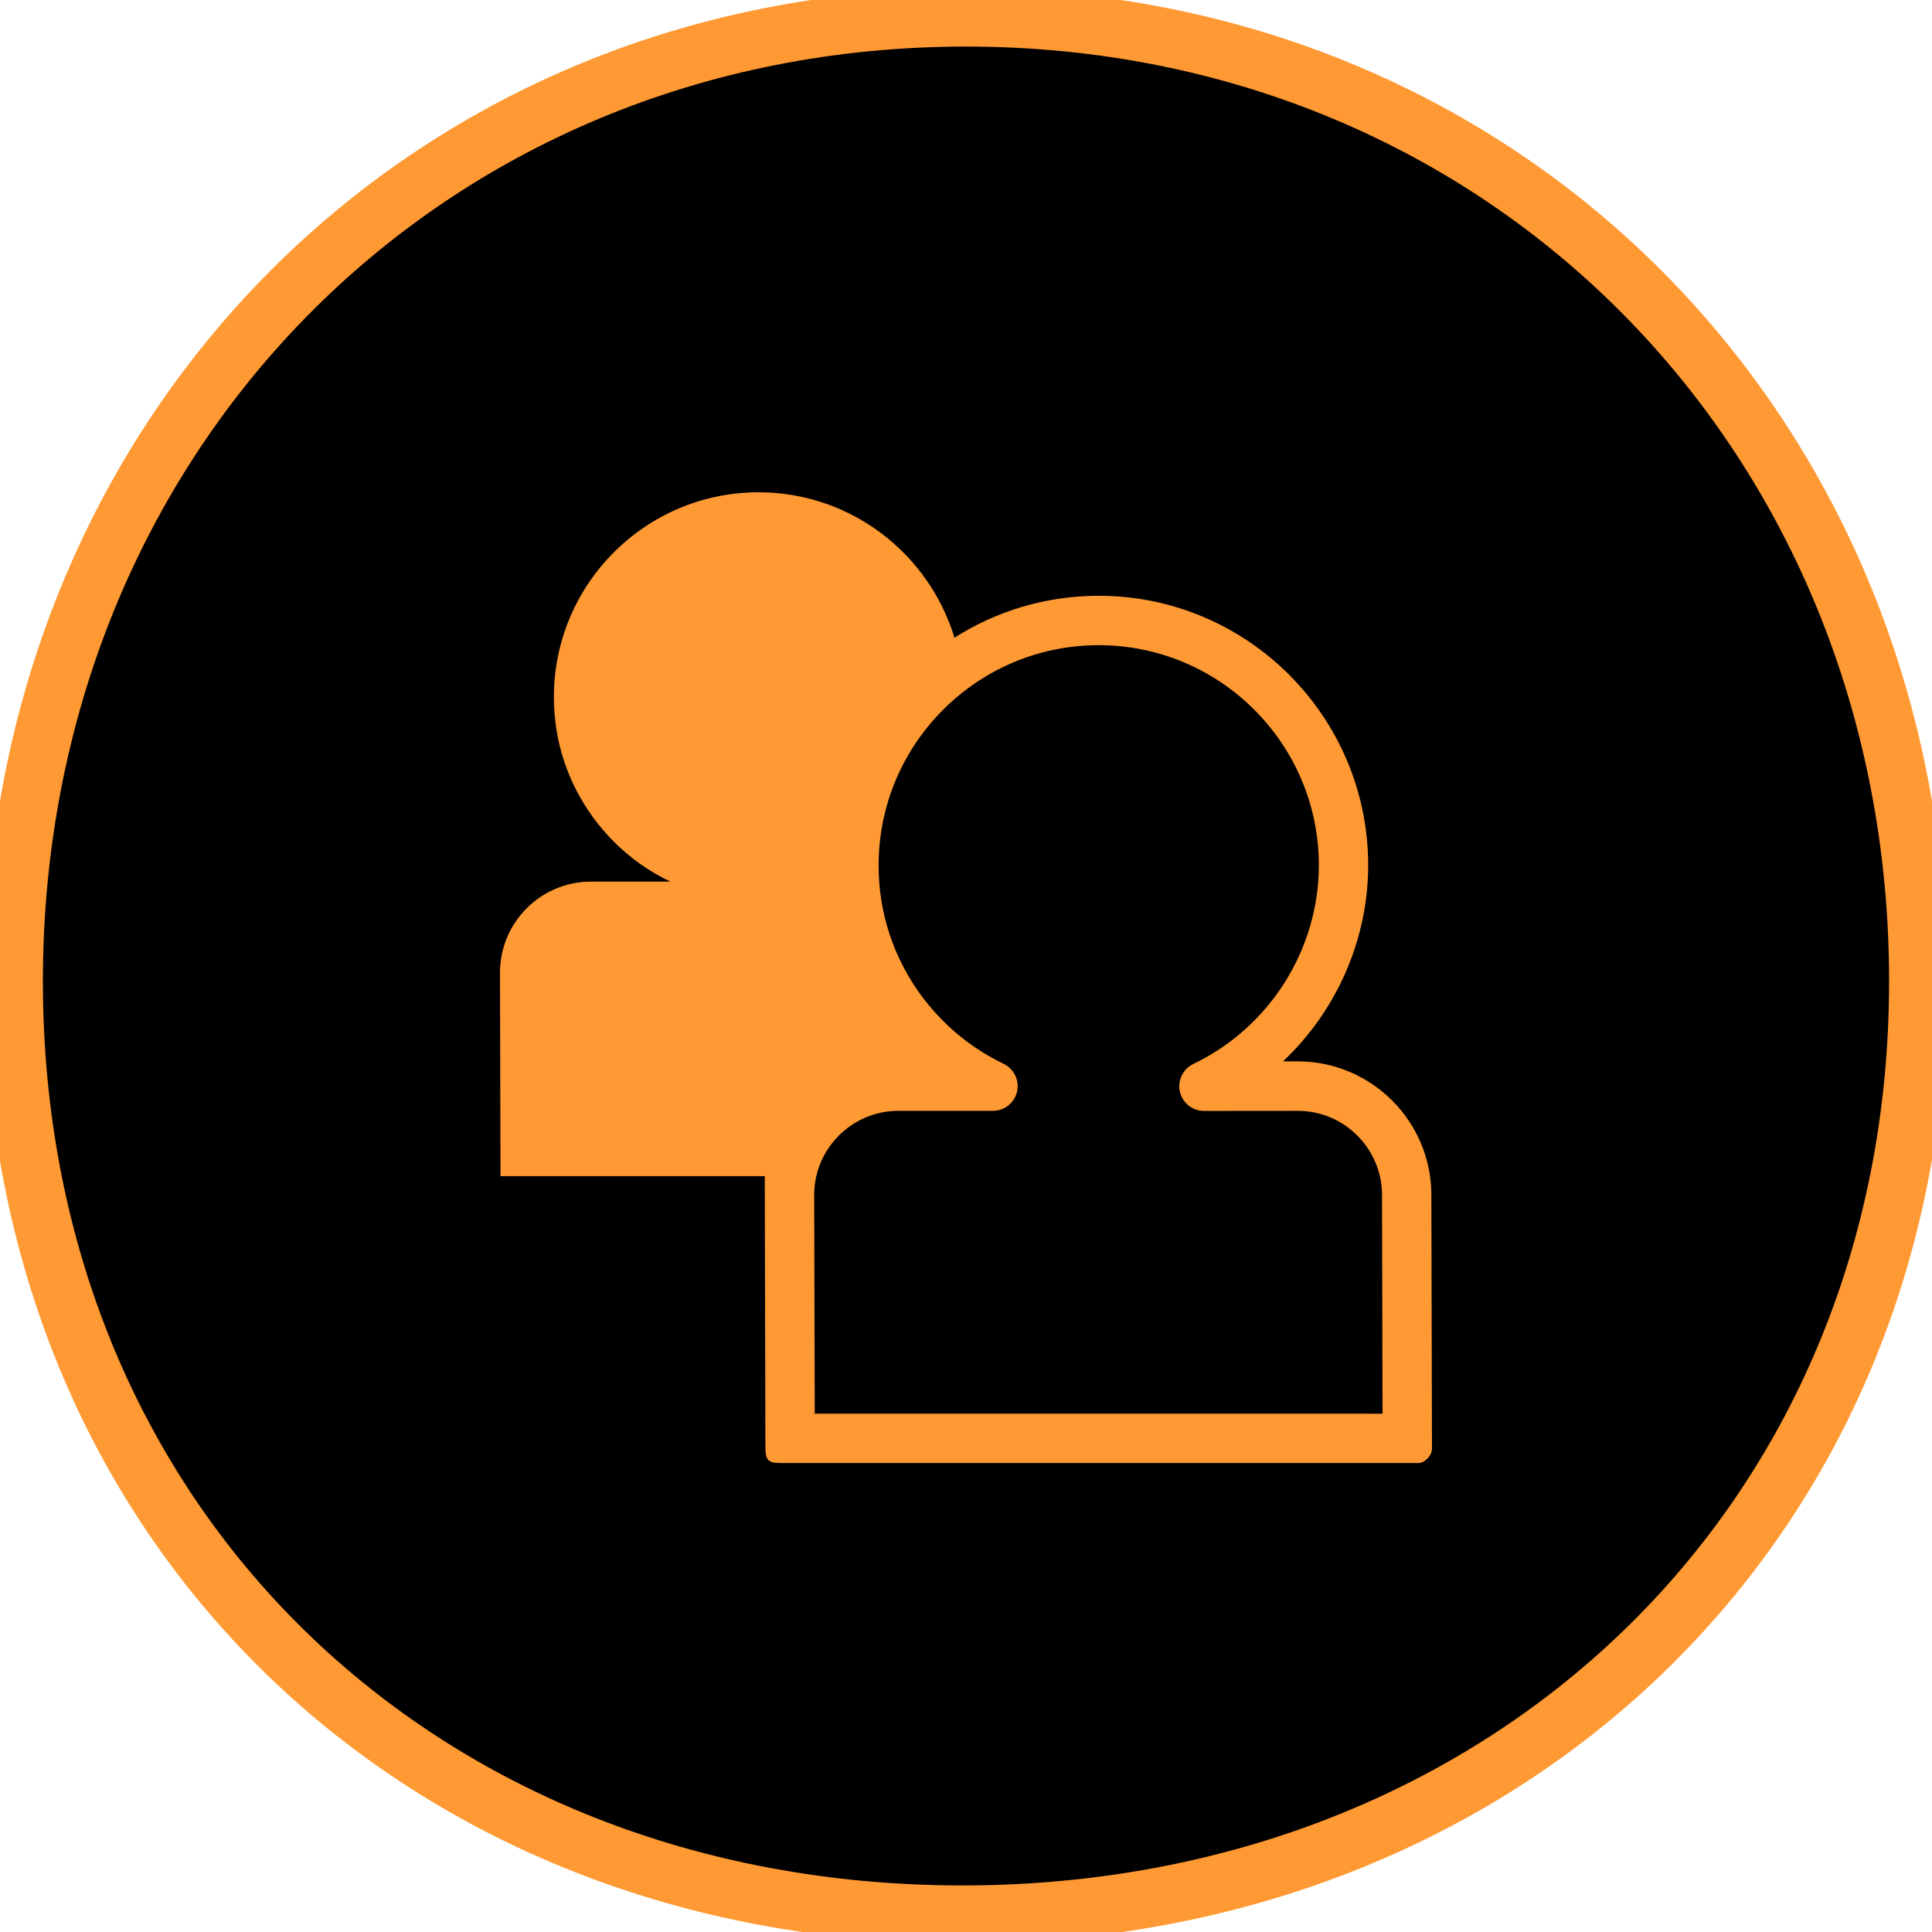 <?xml version="1.0" encoding="utf-8"?>
<!-- Generator: Adobe Illustrator 16.0.0, SVG Export Plug-In . SVG Version: 6.00 Build 0)  -->
<!DOCTYPE svg PUBLIC "-//W3C//DTD SVG 1.1//EN" "http://www.w3.org/Graphics/SVG/1.1/DTD/svg11.dtd">
<svg version="1.1" id="Layer_1" xmlns="http://www.w3.org/2000/svg" xmlns:xlink="http://www.w3.org/1999/xlink" x="0px" y="0px"
	 width="100px" height="100px" viewBox="0 0 100 100" enable-background="new 0 0 100 100" xml:space="preserve">
<path id="XMLID_1_" stroke="#FF9933" stroke-width="3" stroke-miterlimit="10" d="M99.279,50.785
	c0,28.099-21.373,48.305-49.473,48.305C21.707,99.09,0.72,78.884,0.72,50.785C0.721,22.685,21.901,0.91,50,0.91
	C78.1,0.91,99.279,22.682,99.279,50.785z"/>
<path fill="#FF9933" d="M74.087,61.855c0-3.813-3.101-6.918-6.912-6.918h-0.766c2.756-2.603,4.405-6.272,4.407-10.153
	c0-7.69-6.256-13.947-13.946-13.947c-2.746,0-5.31,0.797-7.47,2.173l0,0c-0.104-0.359-0.19-0.593-0.331-0.935
	c-1.579-3.866-5.381-6.594-9.807-6.594c-5.842,0-10.592,4.751-10.592,10.592c-0.004,2.287,0.715,4.465,2.074,6.297
	c0.862,1.161,1.926,2.119,3.17,2.848c0.254,0.148,0.517,0.287,0.781,0.414H30.59c-2.6,0-4.711,2.113-4.711,4.715l0.027,10.529
	h13.678l0.033,13.979c0.002,0.705,0.098,0.871,0.803,0.871h32.998c0.338,0,0.701-0.396,0.701-0.738L74.087,61.855z M42.171,73.171
	l-0.029-11.313c0-2.403,1.956-4.362,4.361-4.362h4.899c0.548,0,1.031-0.353,1.205-0.869c0.177-0.519-0.002-1.094-0.438-1.426
	c-0.065-0.054-0.144-0.099-0.217-0.136c-0.285-0.14-0.563-0.284-0.834-0.444c-1.33-0.777-2.479-1.812-3.412-3.063
	c-1.459-1.974-2.231-4.313-2.229-6.771c0-6.283,5.109-11.393,11.391-11.393s11.396,5.109,11.396,11.393
	c-0.002,4.361-2.554,8.397-6.496,10.282c-0.539,0.261-0.828,0.854-0.697,1.438c0.134,0.582,0.65,0.994,1.246,0.994h0.002
	l4.854-0.004c2.404,0,4.361,1.957,4.361,4.362l0.026,11.313L42.171,73.171L42.171,73.171z"/>
</svg>

